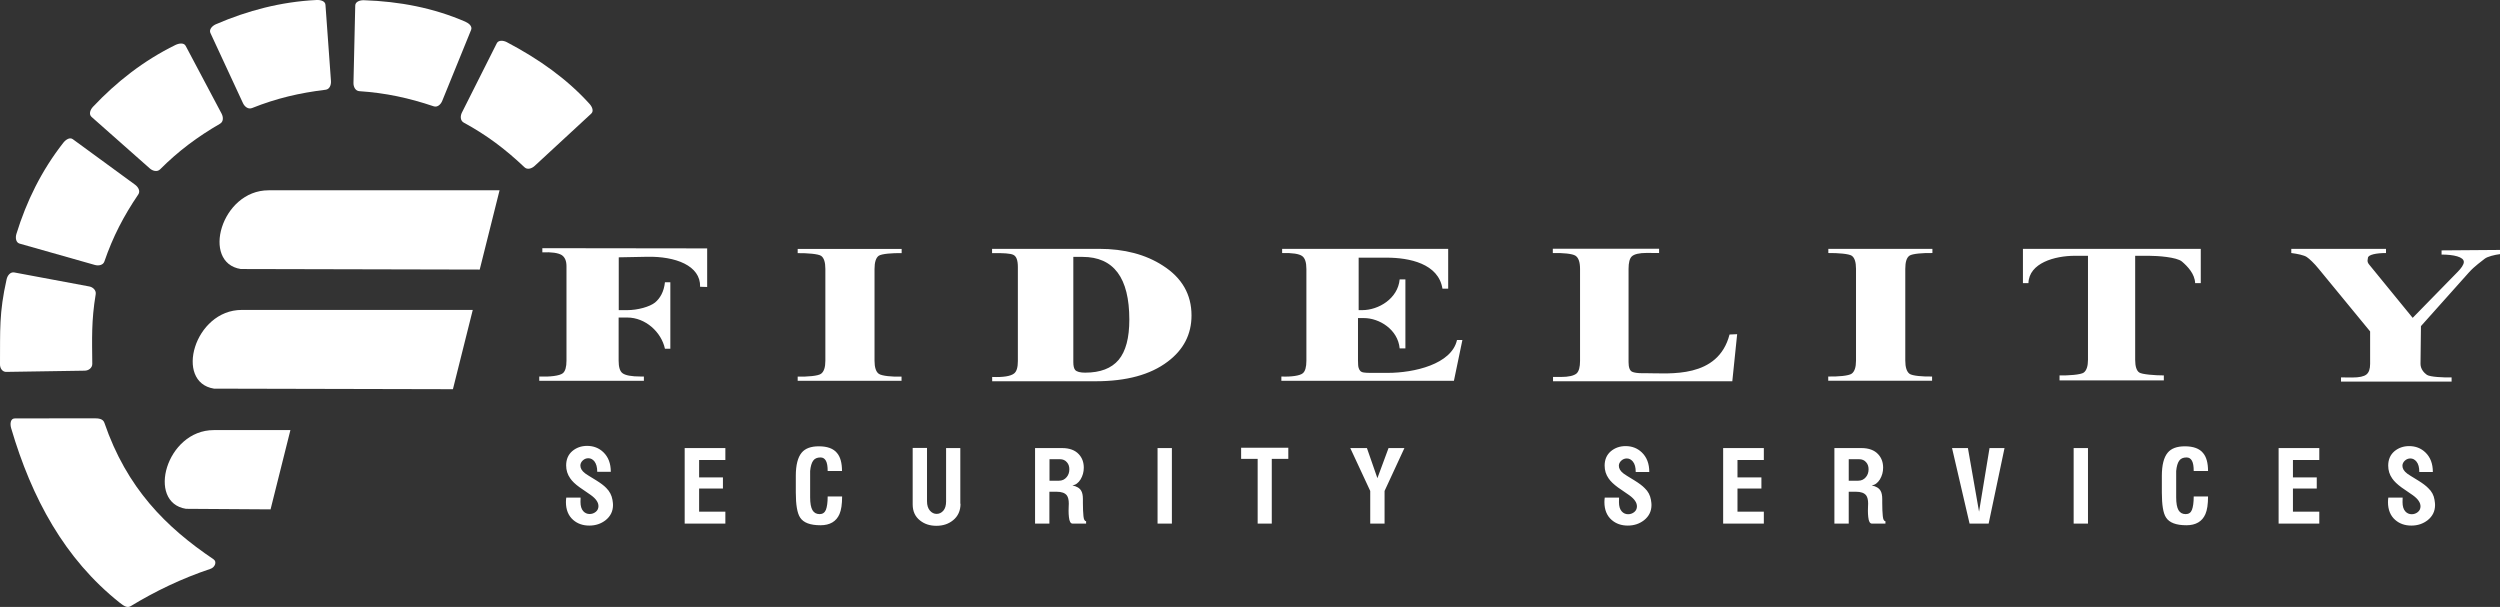 <svg xmlns="http://www.w3.org/2000/svg" xmlns:xlink="http://www.w3.org/1999/xlink" id="Layer_1" x="0px" y="0px" viewBox="0 0 226.75 55.05" style="enable-background:new 0 0 226.75 55.05;" xml:space="preserve">
<rect x="0" y="0" width="226.75" height="55.05" fill="#333333" stroke="none"/>
<style type="text/css">
	.st0{fill:#FFFFFF;}
</style>
<g>
	<path class="st0" d="M19.58,2.2c2.87-1.24,5.9-2.04,9.13-2.2c0.37-0.02,0.79,0.1,0.81,0.44l0.5,6.92c0.02,0.34-0.12,0.74-0.49,0.78   c-2.37,0.29-4.44,0.77-6.67,1.66c-0.34,0.14-0.67-0.12-0.82-0.44l-2.96-6.38C18.95,2.67,19.24,2.35,19.58,2.2"></path>
	<path class="st0" d="M8.43,9.69c2.13-2.26,4.59-4.19,7.48-5.61c0.33-0.16,0.77-0.22,0.93,0.08l3.26,6.15   c0.16,0.31,0.18,0.72-0.14,0.91c-2.05,1.19-3.76,2.46-5.44,4.14c-0.26,0.26-0.67,0.15-0.93-0.08L8.3,10.6   C8.04,10.36,8.18,9.96,8.43,9.69"></path>
	<path class="st0" d="M1.49,21.21c0.91-2.95,2.27-5.73,4.25-8.26c0.23-0.29,0.59-0.53,0.87-0.32l5.65,4.13   c0.28,0.21,0.49,0.57,0.28,0.88c-1.33,1.96-2.3,3.83-3.07,6.07c-0.11,0.34-0.53,0.42-0.87,0.32l-6.84-1.94   C1.44,21.99,1.38,21.56,1.49,21.21"></path>
	<path class="st0" d="M24.36,17.26h20.95l-1.8,7.19L21.84,24.4C18.23,23.84,20.04,17.26,24.36,17.26"></path>
	<path class="st0" d="M21.93,28.11h20.95l-1.8,7.19l-21.67-0.05C15.79,34.68,17.61,28.11,21.93,28.11"></path>
	<path class="st0" d="M19.39,39.01h6.95l-1.8,7.19l-7.67-0.05C13.26,45.58,15.07,39.01,19.39,39.01"></path>
	<path class="st0" d="M0,33.04c0.02-3.07-0.09-4.65,0.6-7.71c0.08-0.36,0.35-0.68,0.69-0.62l6.8,1.27c0.34,0.06,0.65,0.35,0.59,0.71   c-0.4,2.4-0.33,4.07-0.31,6.32c0,0.36-0.34,0.61-0.69,0.61L0.6,33.73C0.23,33.76-0.01,33.41,0,33.04"></path>
	<path class="st0" d="M56.11,28.81v3.9c0,0.57,0.11,0.95,0.34,1.13c0.27,0.21,0.82,0.31,1.67,0.31h0.28v0.39h-9.49v-0.39   c0.96,0.04,1.85-0.06,2.14-0.3c0.22-0.18,0.33-0.56,0.33-1.14v-8.56c0-0.5-0.15-0.83-0.44-1.02c-0.32-0.19-0.91-0.28-1.75-0.24   v-0.38l14.95,0.02v3.5l-0.64-0.02c0.05-1.93-2.25-2.77-4.8-2.72l-2.58,0.05v4.79h0.76c0.97,0,2.06-0.31,2.53-0.69   c0.46-0.38,0.81-0.98,0.9-1.84h0.49v6.03h-0.49c-0.33-1.52-1.77-2.83-3.42-2.83h-0.78V28.81z M81.77,34.16v0.38h-9.42v-0.38   c0.86,0.02,1.87-0.06,2.12-0.26c0.26-0.19,0.39-0.58,0.39-1.18v-8.33c0-0.61-0.13-1-0.38-1.18s-1.27-0.26-2.13-0.25v-0.38h9.43   v0.38c-0.81-0.02-1.83,0.06-2.08,0.24c-0.25,0.18-0.38,0.58-0.38,1.19v8.33c0,0.6,0.13,1,0.38,1.18   C79.96,34.1,80.96,34.19,81.77,34.16z M89.99,34.58v-0.39c1.01,0.04,1.67-0.07,1.98-0.31c0.24-0.18,0.35-0.56,0.35-1.13v-8.53   c0-0.61-0.13-0.98-0.42-1.11c-0.24-0.12-0.88-0.17-1.92-0.15v-0.39h9.71c2.29,0,4.22,0.51,5.78,1.52c1.74,1.11,2.6,2.62,2.6,4.52   c0,1.71-0.72,3.11-2.16,4.19c-1.57,1.19-3.75,1.78-6.54,1.78L89.99,34.58L89.99,34.58z M97.35,23.29v9.55   c0,0.36,0.06,0.59,0.17,0.72c0.15,0.16,0.45,0.24,0.9,0.24c1.38,0,2.39-0.39,3.04-1.16c0.65-0.78,0.97-1.99,0.97-3.65   c0-3.79-1.41-5.69-4.25-5.69h-0.83V23.29z M131.87,34.54h-15.65v-0.39c0.89,0.04,1.69-0.07,1.95-0.3c0.21-0.18,0.32-0.55,0.32-1.13   V24.4c0-0.61-0.13-1-0.39-1.18c-0.28-0.2-0.89-0.29-1.81-0.27v-0.38h15.06v3.61h-0.52c-0.36-2.27-3-2.81-5.06-2.81h-2.54v4.76h0.32   c1.49,0,3.24-1.05,3.4-2.79h0.52v6.26h-0.52c-0.16-1.72-1.85-2.75-3.24-2.75h-0.54v3.85c0,0.33,0.02,0.56,0.06,0.67   c0.08,0.24,0.18,0.38,0.49,0.42c0.14,0.02,0.33,0.03,0.58,0.03h1.57c2.38,0,5.79-0.78,6.28-2.98h0.49L131.87,34.54z M157.12,34.58   h-16.26v-0.39h0.71c0.71,0,1.19-0.11,1.44-0.33c0.2-0.2,0.3-0.57,0.3-1.12v-8.35c0-0.62-0.14-1.02-0.42-1.2s-1.13-0.26-2.05-0.24   v-0.39h9.64v0.39l-1.12-0.01c-0.68,0-1.14,0.11-1.36,0.32c-0.19,0.18-0.29,0.56-0.29,1.13v8.46c0,0.47,0.11,0.77,0.33,0.87   c0.17,0.08,0.48,0.13,0.93,0.13h0.41c2.03,0,6.45,0.51,7.49-3.51l0.69-0.03L157.12,34.58z M196.26,34.5h-9.46v-0.45   c0.77,0.02,1.95-0.06,2.2-0.26c0.25-0.19,0.38-0.58,0.38-1.16V23.2h-1.19c-1.81,0-4.16,0.65-4.21,2.48h-0.5v-3.11h16.13v3.11h-0.51   c-0.03-0.83-0.68-1.52-1.2-1.96c-0.47-0.4-2.2-0.52-3-0.52h-1.24v9.43c0,0.59,0.12,0.98,0.36,1.15c0.24,0.18,1.45,0.27,2.24,0.27   V34.5z M219.58,29.58L219.54,33c0,0.47,0.32,0.82,0.58,1c0.29,0.19,1.47,0.25,2.24,0.23v0.38h-10.03v-0.38l1.01,0.01   c0.64,0,1.06-0.09,1.29-0.27c0.23-0.18,0.34-0.5,0.34-0.96v-2.95l-4.66-5.67c-0.41-0.51-0.85-0.92-1.09-1.08   c-0.23-0.16-0.84-0.29-1.4-0.36v-0.38h8.59v0.38c-0.86,0-1.64,0.15-1.64,0.45c0,0.11-0.12,0.31,0.1,0.58l3.96,4.85l4.07-4.16   c0.33-0.33,0.57-0.67,0.57-0.91c0-0.46-0.92-0.67-2.02-0.67v-0.38l5.3-0.04v0.38c-0.48,0.06-1.14,0.22-1.39,0.42   c-0.24,0.2-0.92,0.67-1.42,1.23L219.58,29.58z M175.24,34.15v0.38h-9.42v-0.38c0.85,0.02,1.87-0.06,2.13-0.26   c0.26-0.19,0.39-0.58,0.39-1.18v-8.33c0-0.61-0.13-1-0.38-1.18s-1.27-0.26-2.13-0.25v-0.38h9.44v0.38   c-0.82-0.02-1.83,0.06-2.08,0.24c-0.26,0.18-0.38,0.58-0.38,1.19v8.33c0,0.6,0.13,1,0.38,1.19   C173.43,34.09,174.43,34.17,175.24,34.15z"></path>
	<path class="st0" d="M45.96,3.82c2.95,1.55,5.47,3.35,7.5,5.59c0.25,0.27,0.42,0.67,0.16,0.9l-5.13,4.74   c-0.26,0.24-0.66,0.37-0.92,0.12c-1.72-1.63-3.41-2.91-5.51-4.05c-0.32-0.18-0.32-0.59-0.17-0.9l3.16-6.28   C45.19,3.63,45.63,3.65,45.96,3.82"></path>
	<path class="st0" d="M33,0.02c3.24,0.11,6.29,0.69,9.19,1.94c0.34,0.15,0.67,0.43,0.54,0.75l-2.62,6.44   c-0.13,0.32-0.43,0.61-0.78,0.49c-2.26-0.76-4.34-1.21-6.73-1.37c-0.37-0.02-0.55-0.4-0.54-0.75l0.16-7.01   C32.22,0.16,32.63,0.01,33,0.02"></path>
	<path class="st0" d="M1.35,37.95l7.17-0.01c0.41,0,0.82,0.03,0.95,0.41c2.03,5.92,5.57,9.46,9.89,12.37   c0.35,0.23,0.13,0.74-0.26,0.87c-2.65,0.89-5.01,2.03-7.25,3.39c-0.35,0.21-0.68-0.08-1.01-0.33c-4.98-3.96-7.96-9.46-9.83-15.82   C0.9,38.44,0.94,37.95,1.35,37.95"></path>
	<path class="st0" d="M220.81,45.33c0.02,0.08,0.03,0.18,0.04,0.29s0.01,0.17,0.01,0.18c0,0.56-0.22,1.02-0.67,1.38   c-0.41,0.32-0.9,0.49-1.48,0.49s-1.07-0.17-1.46-0.51c-0.44-0.38-0.66-0.93-0.66-1.62c0-0.13,0.01-0.27,0.03-0.41h1.3   c-0.01,0.15-0.01,0.28-0.01,0.41c0,0.37,0.08,0.65,0.25,0.84c0.15,0.17,0.35,0.26,0.58,0.26c0.21,0,0.4-0.07,0.56-0.2   c0.16-0.13,0.24-0.31,0.24-0.51c0-0.16-0.05-0.33-0.16-0.49c-0.1-0.16-0.28-0.34-0.53-0.52c-0.34-0.23-0.68-0.47-1.03-0.71   c-0.38-0.28-0.67-0.55-0.85-0.82c-0.24-0.34-0.36-0.73-0.36-1.16c0-0.55,0.19-0.98,0.56-1.3c0.37-0.31,0.82-0.47,1.34-0.47   c0.58,0,1.07,0.19,1.47,0.57c0.45,0.43,0.68,1.02,0.68,1.78h-1.23c0-0.42-0.08-0.73-0.26-0.95c-0.15-0.18-0.33-0.28-0.55-0.28   c-0.19,0-0.36,0.07-0.5,0.2c-0.14,0.13-0.22,0.29-0.22,0.46c0,0.12,0.03,0.24,0.1,0.36s0.18,0.24,0.34,0.36   c0.08,0.06,0.4,0.27,0.97,0.61c0.42,0.26,0.73,0.49,0.94,0.71C220.56,44.57,220.75,44.93,220.81,45.33 M210.36,47.49h-3.69v-6.85   h3.69v1.08h-2.39v1.58h2.16v1.01h-2.16v2.1h2.39V47.49z M200.27,45.03c0,0.7-0.08,1.24-0.24,1.6c-0.29,0.67-0.87,1.01-1.72,1.01   c-0.93,0-1.55-0.23-1.85-0.7c-0.26-0.39-0.38-1.15-0.38-2.27v-1.51c0-0.98,0.18-1.68,0.53-2.1c0.32-0.39,0.84-0.58,1.56-0.58   c0.76,0,1.32,0.2,1.65,0.61c0.3,0.35,0.45,0.9,0.45,1.63h-1.3c0-0.42-0.05-0.73-0.16-0.93s-0.27-0.3-0.49-0.3   c-0.31,0-0.53,0.1-0.67,0.3s-0.23,0.51-0.27,0.93v2.39c0,0.53,0.07,0.92,0.21,1.16s0.36,0.36,0.65,0.36c0.28,0,0.47-0.13,0.57-0.39   s0.16-0.66,0.16-1.21H200.27z M189.38,47.49h-1.3v-6.85h1.3V47.49z M181.81,40.64l-1.44,6.85h-1.73l-1.59-6.85h1.44l1.01,5.77   l0.95-5.77H181.81z M168.62,41.65h-0.94v1.95h0.86c0.29,0,0.52-0.11,0.7-0.33c0.16-0.19,0.24-0.43,0.24-0.71   c0-0.25-0.07-0.46-0.21-0.62C169.11,41.74,168.89,41.65,168.62,41.65z M171.01,47.49h-1.23c-0.18,0-0.29-0.2-0.33-0.6   c-0.02-0.18-0.03-0.36-0.03-0.56c0-0.1,0-0.23,0.01-0.39c0.01-0.17,0.01-0.25,0.01-0.26c0-0.34-0.06-0.59-0.18-0.75   c-0.17-0.22-0.48-0.33-0.93-0.33h-0.65v2.89h-1.3v-6.85h2.46c0.66,0,1.17,0.19,1.51,0.56c0.3,0.32,0.45,0.73,0.45,1.22   c0,0.39-0.1,0.74-0.29,1.06c-0.2,0.32-0.44,0.5-0.74,0.55c0.39,0.08,0.66,0.24,0.8,0.49c0.1,0.17,0.15,0.42,0.15,0.74   c0,0.06,0,0.12,0,0.18s0,0.12,0,0.17c0,0.5,0.02,0.9,0.05,1.2c0.03,0.31,0.11,0.46,0.24,0.46L171.01,47.49L171.01,47.49z    M159.98,47.49h-3.69v-6.85h3.69v1.08h-2.39v1.58h2.17v1.01h-2.17v2.1h2.39V47.49z M149.74,45.33c0.02,0.08,0.03,0.18,0.04,0.29   s0.01,0.17,0.01,0.18c0,0.56-0.22,1.02-0.67,1.38c-0.41,0.32-0.9,0.49-1.48,0.49s-1.07-0.17-1.46-0.51   c-0.44-0.38-0.66-0.93-0.66-1.62c0-0.13,0.01-0.27,0.03-0.41h1.3c-0.01,0.15-0.01,0.28-0.01,0.41c0,0.37,0.08,0.65,0.25,0.84   c0.15,0.17,0.35,0.26,0.58,0.26c0.21,0,0.4-0.07,0.56-0.2c0.16-0.13,0.24-0.31,0.24-0.51c0-0.16-0.05-0.33-0.16-0.49   c-0.1-0.16-0.28-0.34-0.53-0.52c-0.34-0.23-0.69-0.47-1.03-0.71c-0.38-0.28-0.67-0.55-0.85-0.82c-0.24-0.34-0.36-0.73-0.36-1.16   c0-0.55,0.19-0.98,0.56-1.3c0.37-0.31,0.82-0.47,1.34-0.47c0.58,0,1.07,0.19,1.47,0.57c0.45,0.43,0.68,1.02,0.68,1.78h-1.23   c0-0.42-0.08-0.73-0.26-0.95c-0.15-0.18-0.33-0.28-0.55-0.28c-0.19,0-0.36,0.07-0.5,0.2c-0.14,0.13-0.22,0.29-0.22,0.46   c0,0.12,0.03,0.24,0.1,0.36s0.18,0.24,0.34,0.36c0.08,0.06,0.4,0.27,0.97,0.61c0.42,0.26,0.73,0.49,0.94,0.71   C149.49,44.57,149.67,44.93,149.74,45.33z M127.38,40.64l-1.8,3.89v2.96h-1.3v-2.96l-1.81-3.89h1.51l0.95,2.73l1.01-2.73H127.38z    M116.85,41.62h-1.5v5.87h-1.28v-5.87h-1.5v-1.01h4.28V41.62z M106.29,47.49h-1.3v-6.85h1.3V47.49z M96.13,41.65h-0.94v1.95h0.86   c0.29,0,0.52-0.11,0.7-0.33c0.16-0.19,0.24-0.43,0.24-0.71c0-0.25-0.07-0.46-0.21-0.62C96.62,41.74,96.4,41.65,96.13,41.65z    M98.51,47.49h-1.23c-0.18,0-0.29-0.2-0.33-0.6c-0.02-0.18-0.03-0.36-0.03-0.56c0-0.1,0-0.23,0.01-0.39   c0.01-0.17,0.01-0.25,0.01-0.26c0-0.34-0.06-0.59-0.18-0.75c-0.17-0.22-0.48-0.33-0.93-0.33h-0.65v2.89h-1.3v-6.85h2.46   c0.66,0,1.17,0.19,1.51,0.56c0.3,0.32,0.45,0.73,0.45,1.22c0,0.39-0.1,0.74-0.29,1.06c-0.2,0.32-0.44,0.5-0.74,0.55   c0.39,0.08,0.66,0.24,0.8,0.49c0.1,0.17,0.15,0.42,0.15,0.74c0,0.06,0,0.12,0,0.18s0,0.12,0,0.17c0,0.5,0.02,0.9,0.05,1.2   c0.03,0.31,0.11,0.46,0.24,0.46V47.49z M87.12,45.69c0,0.63-0.23,1.14-0.68,1.5c-0.42,0.34-0.92,0.5-1.51,0.5   c-0.59,0-1.08-0.16-1.48-0.48c-0.45-0.35-0.67-0.84-0.67-1.46v-5.12h1.3v4.84c0,0.36,0.09,0.64,0.26,0.84   c0.17,0.2,0.38,0.3,0.61,0.3c0.24,0,0.44-0.1,0.61-0.29c0.17-0.2,0.25-0.48,0.25-0.84v-4.84h1.29v5.05H87.12z M76.38,45.03   c0,0.7-0.08,1.24-0.24,1.6c-0.29,0.67-0.87,1.01-1.72,1.01c-0.93,0-1.55-0.23-1.85-0.7c-0.26-0.39-0.39-1.15-0.39-2.27v-1.51   c0-0.98,0.18-1.68,0.53-2.1c0.32-0.39,0.84-0.58,1.56-0.58c0.76,0,1.32,0.2,1.65,0.61c0.3,0.35,0.45,0.9,0.45,1.63h-1.3   c0-0.42-0.05-0.73-0.16-0.93s-0.27-0.3-0.49-0.3c-0.31,0-0.53,0.1-0.67,0.3s-0.23,0.51-0.27,0.93v2.39c0,0.53,0.07,0.92,0.21,1.16   s0.36,0.36,0.65,0.36c0.27,0,0.46-0.13,0.57-0.39c0.1-0.26,0.16-0.66,0.16-1.21H76.38z M65.79,47.49H62.1v-6.85h3.69v1.08h-2.38   v1.58h2.16v1.01h-2.16v2.1h2.38V47.49z M55.55,45.33c0.02,0.08,0.03,0.18,0.04,0.29s0.01,0.17,0.01,0.18   c0,0.56-0.22,1.02-0.67,1.38c-0.41,0.32-0.9,0.49-1.48,0.49s-1.07-0.17-1.46-0.51c-0.44-0.38-0.66-0.93-0.66-1.62   c0-0.13,0.01-0.27,0.03-0.41h1.3c-0.01,0.12-0.01,0.26-0.01,0.39c0,0.37,0.08,0.65,0.25,0.84c0.15,0.17,0.35,0.26,0.58,0.26   c0.21,0,0.4-0.07,0.56-0.2c0.16-0.13,0.24-0.31,0.24-0.51c0-0.16-0.05-0.33-0.16-0.49c-0.1-0.16-0.28-0.34-0.53-0.52   c-0.34-0.23-0.68-0.47-1.03-0.71c-0.39-0.28-0.67-0.55-0.85-0.82c-0.24-0.34-0.36-0.73-0.36-1.16c0-0.55,0.19-0.98,0.56-1.3   c0.37-0.31,0.82-0.47,1.34-0.47c0.58,0,1.07,0.19,1.47,0.57c0.45,0.43,0.68,1.02,0.68,1.78h-1.23c0-0.42-0.09-0.73-0.26-0.95   c-0.15-0.18-0.33-0.28-0.55-0.28c-0.19,0-0.36,0.07-0.5,0.2c-0.14,0.13-0.22,0.29-0.22,0.46c0,0.12,0.03,0.24,0.1,0.36   s0.18,0.24,0.34,0.36c0.08,0.06,0.4,0.27,0.97,0.61c0.42,0.26,0.73,0.49,0.94,0.71C55.3,44.57,55.48,44.93,55.55,45.33z"></path>
</g>
</svg>